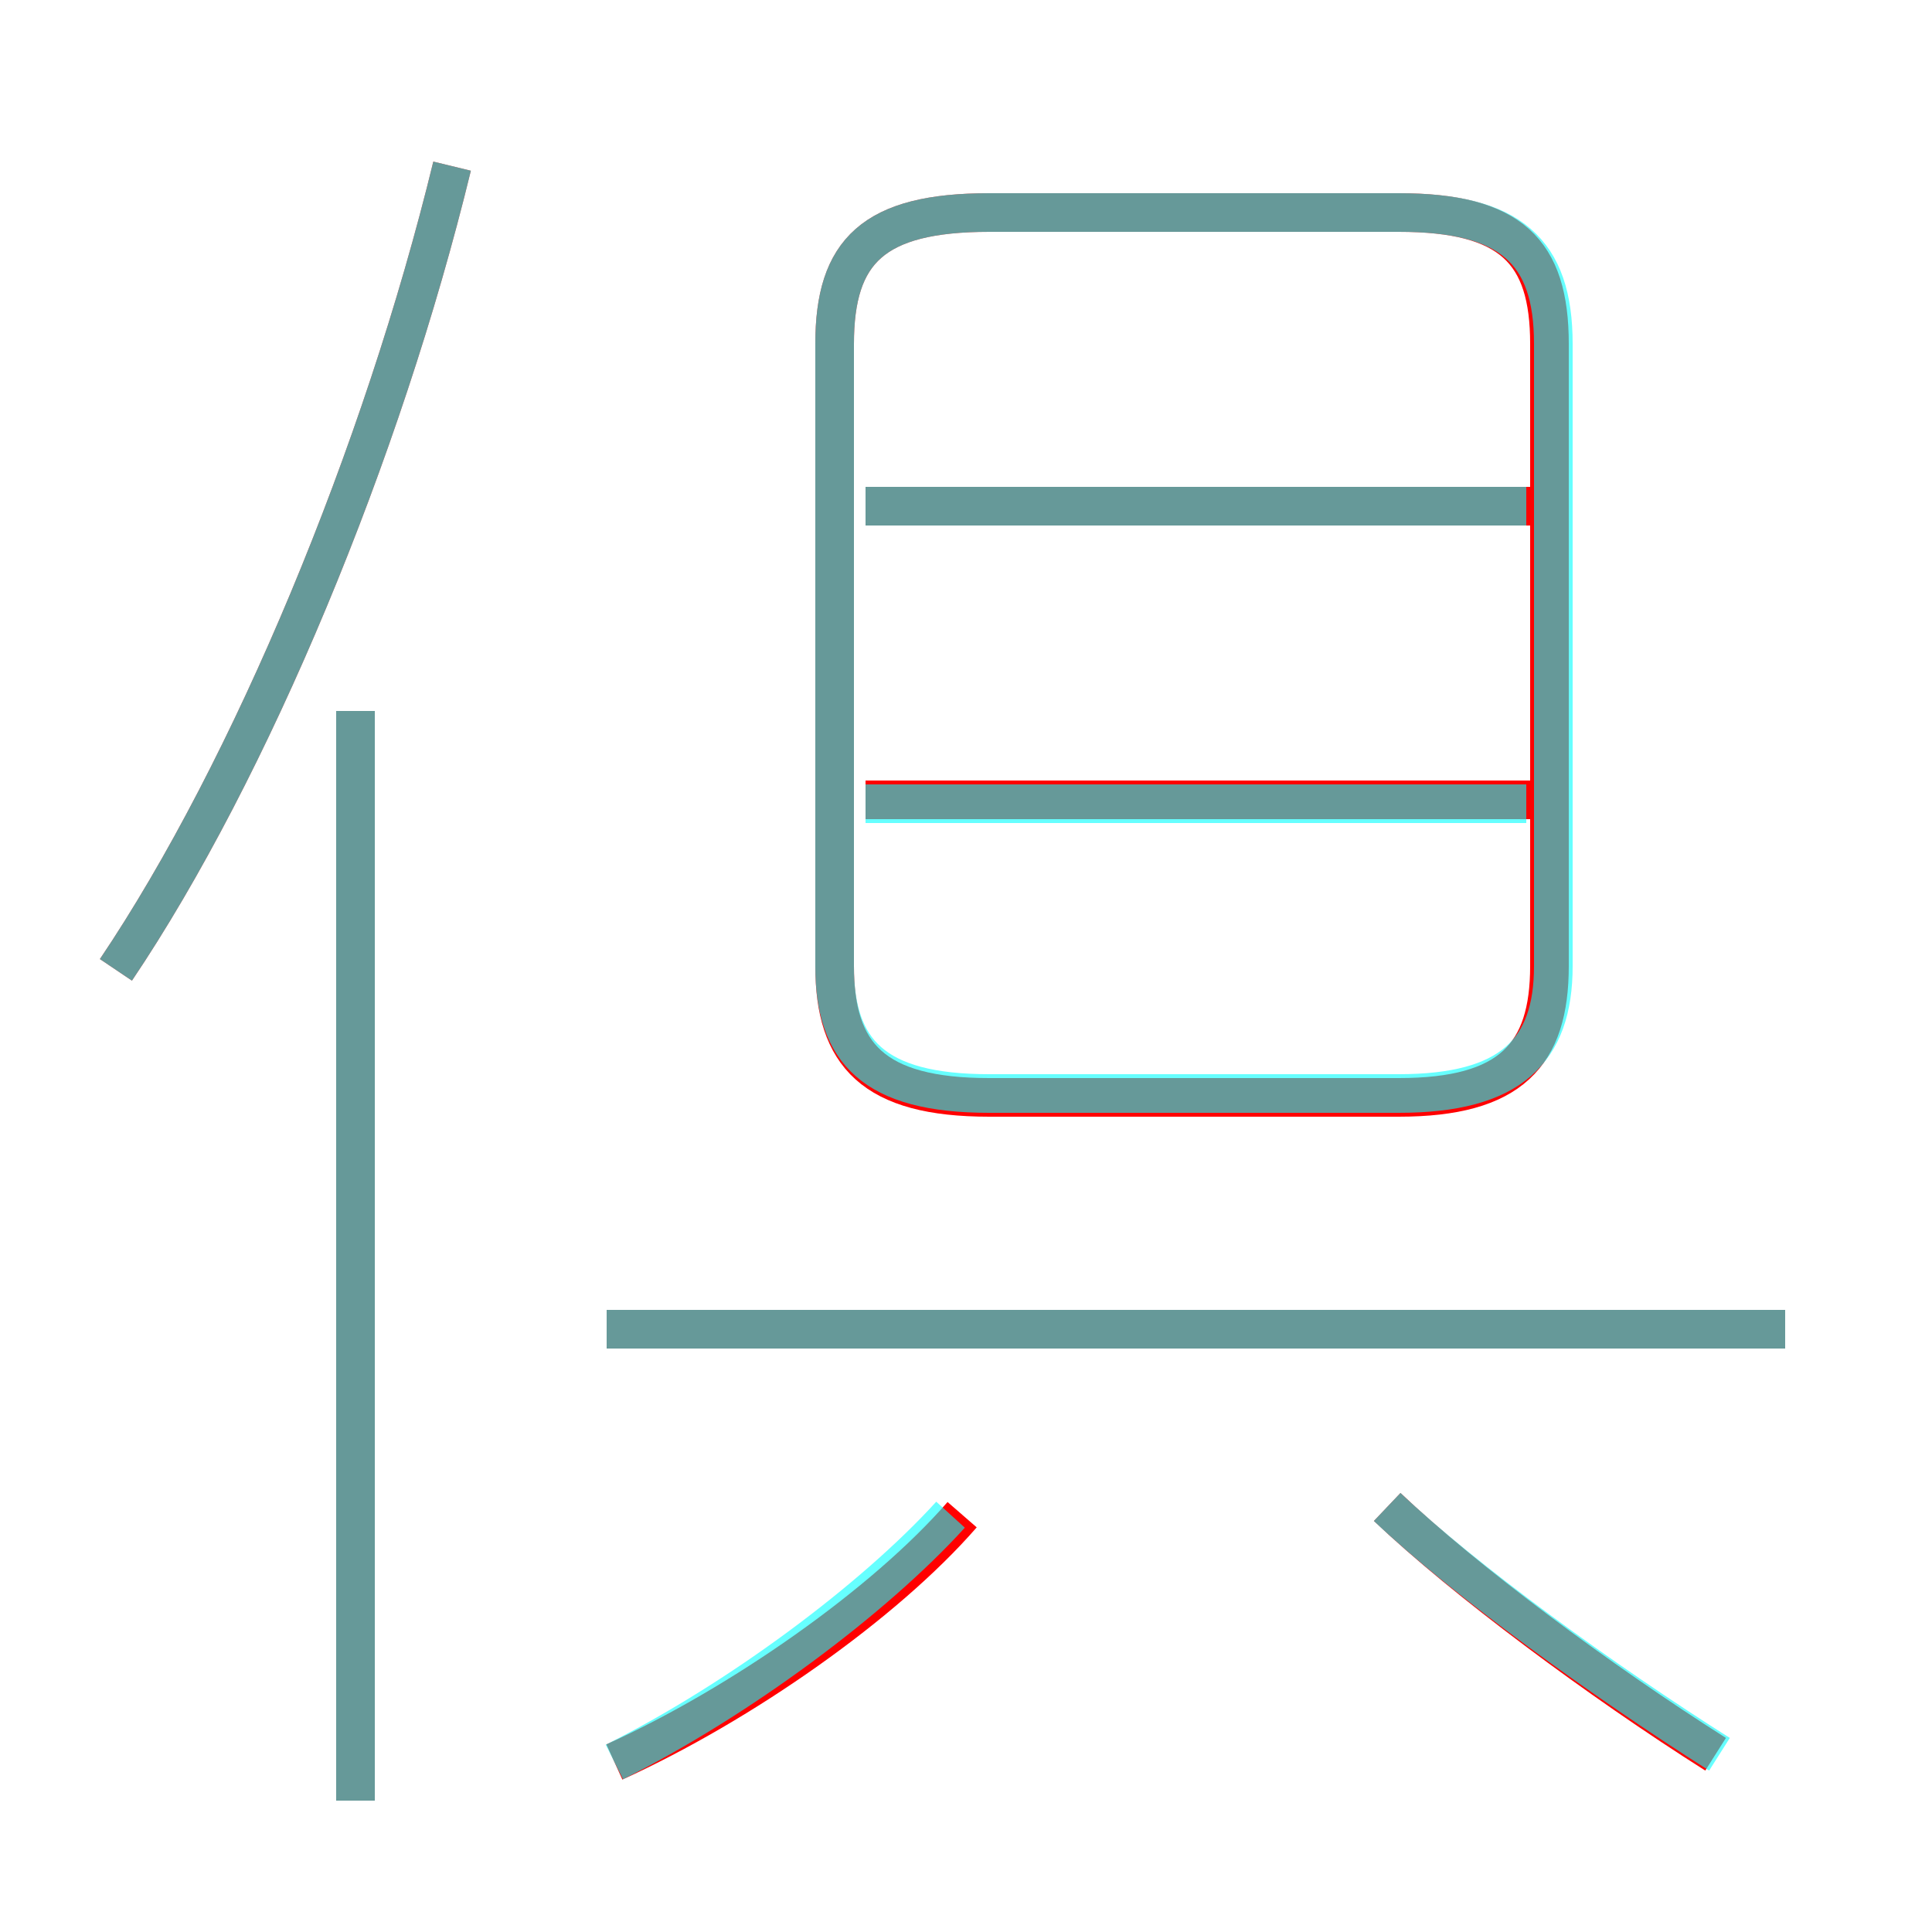 <?xml version='1.0' encoding='utf8'?>
<svg viewBox="0.0 -6.0 50.0 50.0" version="1.1" xmlns="http://www.w3.org/2000/svg">
<rect x="0.0" y="-6.0" width="50.0" height="50.0" fill="#333333" stroke="none"/>
<rect x="-1000" y="-1000" width="2000" height="2000" stroke="white" fill="white"/>
<g style="fill:none;stroke:rgba(255, 0, 0, 1);  stroke-width:1"><path d="M 25.6 -15.6 L 36.2 -15.6 C 39.1 -15.6 40.1 -16.7 40.1 -19.0 L 40.1 -35.1 C 40.1 -37.5 39.1 -38.5 36.2 -38.5 L 25.6 -38.5 C 22.6 -38.5 21.6 -37.5 21.6 -35.1 L 21.6 -19.0 C 21.6 -16.7 22.6 -15.6 25.6 -15.6 Z M 9.2 2.6 L 9.2 -25.6 M 15.9 1.6 C 19.2 0.1 22.9 -2.5 24.9 -4.8 M 3.0 -18.9 C 6.5 -24.1 9.9 -32.3 11.7 -39.7 M 46.2 -9.6 L 15.7 -9.6 M 44.4 1.4 C 41.4 -0.5 37.9 -3.1 35.9 -5.0 M 39.8 -23.3 L 22.4 -23.3 M 39.8 -30.9 L 22.4 -30.9" transform="translate(0.0 38.0)" />
</g>
<g style="fill:none;stroke:rgba(0, 255, 255, 0.6);  stroke-width:1">
<path d="M 25.6 -15.7 L 36.2 -15.7 C 39.1 -15.7 40.2 -16.8 40.2 -19.0 L 40.2 -35.1 C 40.2 -37.5 39.1 -38.5 36.2 -38.5 L 25.6 -38.5 C 22.6 -38.5 21.6 -37.5 21.6 -35.1 L 21.6 -19.0 C 21.6 -16.8 22.6 -15.7 25.6 -15.7 Z M 9.2 2.6 L 9.2 -25.6 M 15.9 1.6 C 19.1 0.0 22.6 -2.6 24.6 -4.8 M 3.0 -18.9 C 6.5 -24.1 9.9 -32.3 11.7 -39.7 M 46.2 -9.6 L 15.7 -9.6 M 44.5 1.4 C 41.5 -0.5 37.9 -3.1 35.9 -5.0 M 39.5 -23.2 L 22.4 -23.2 M 39.5 -30.9 L 22.4 -30.9" transform="translate(0.0 38.0)" />
</g>
</svg>